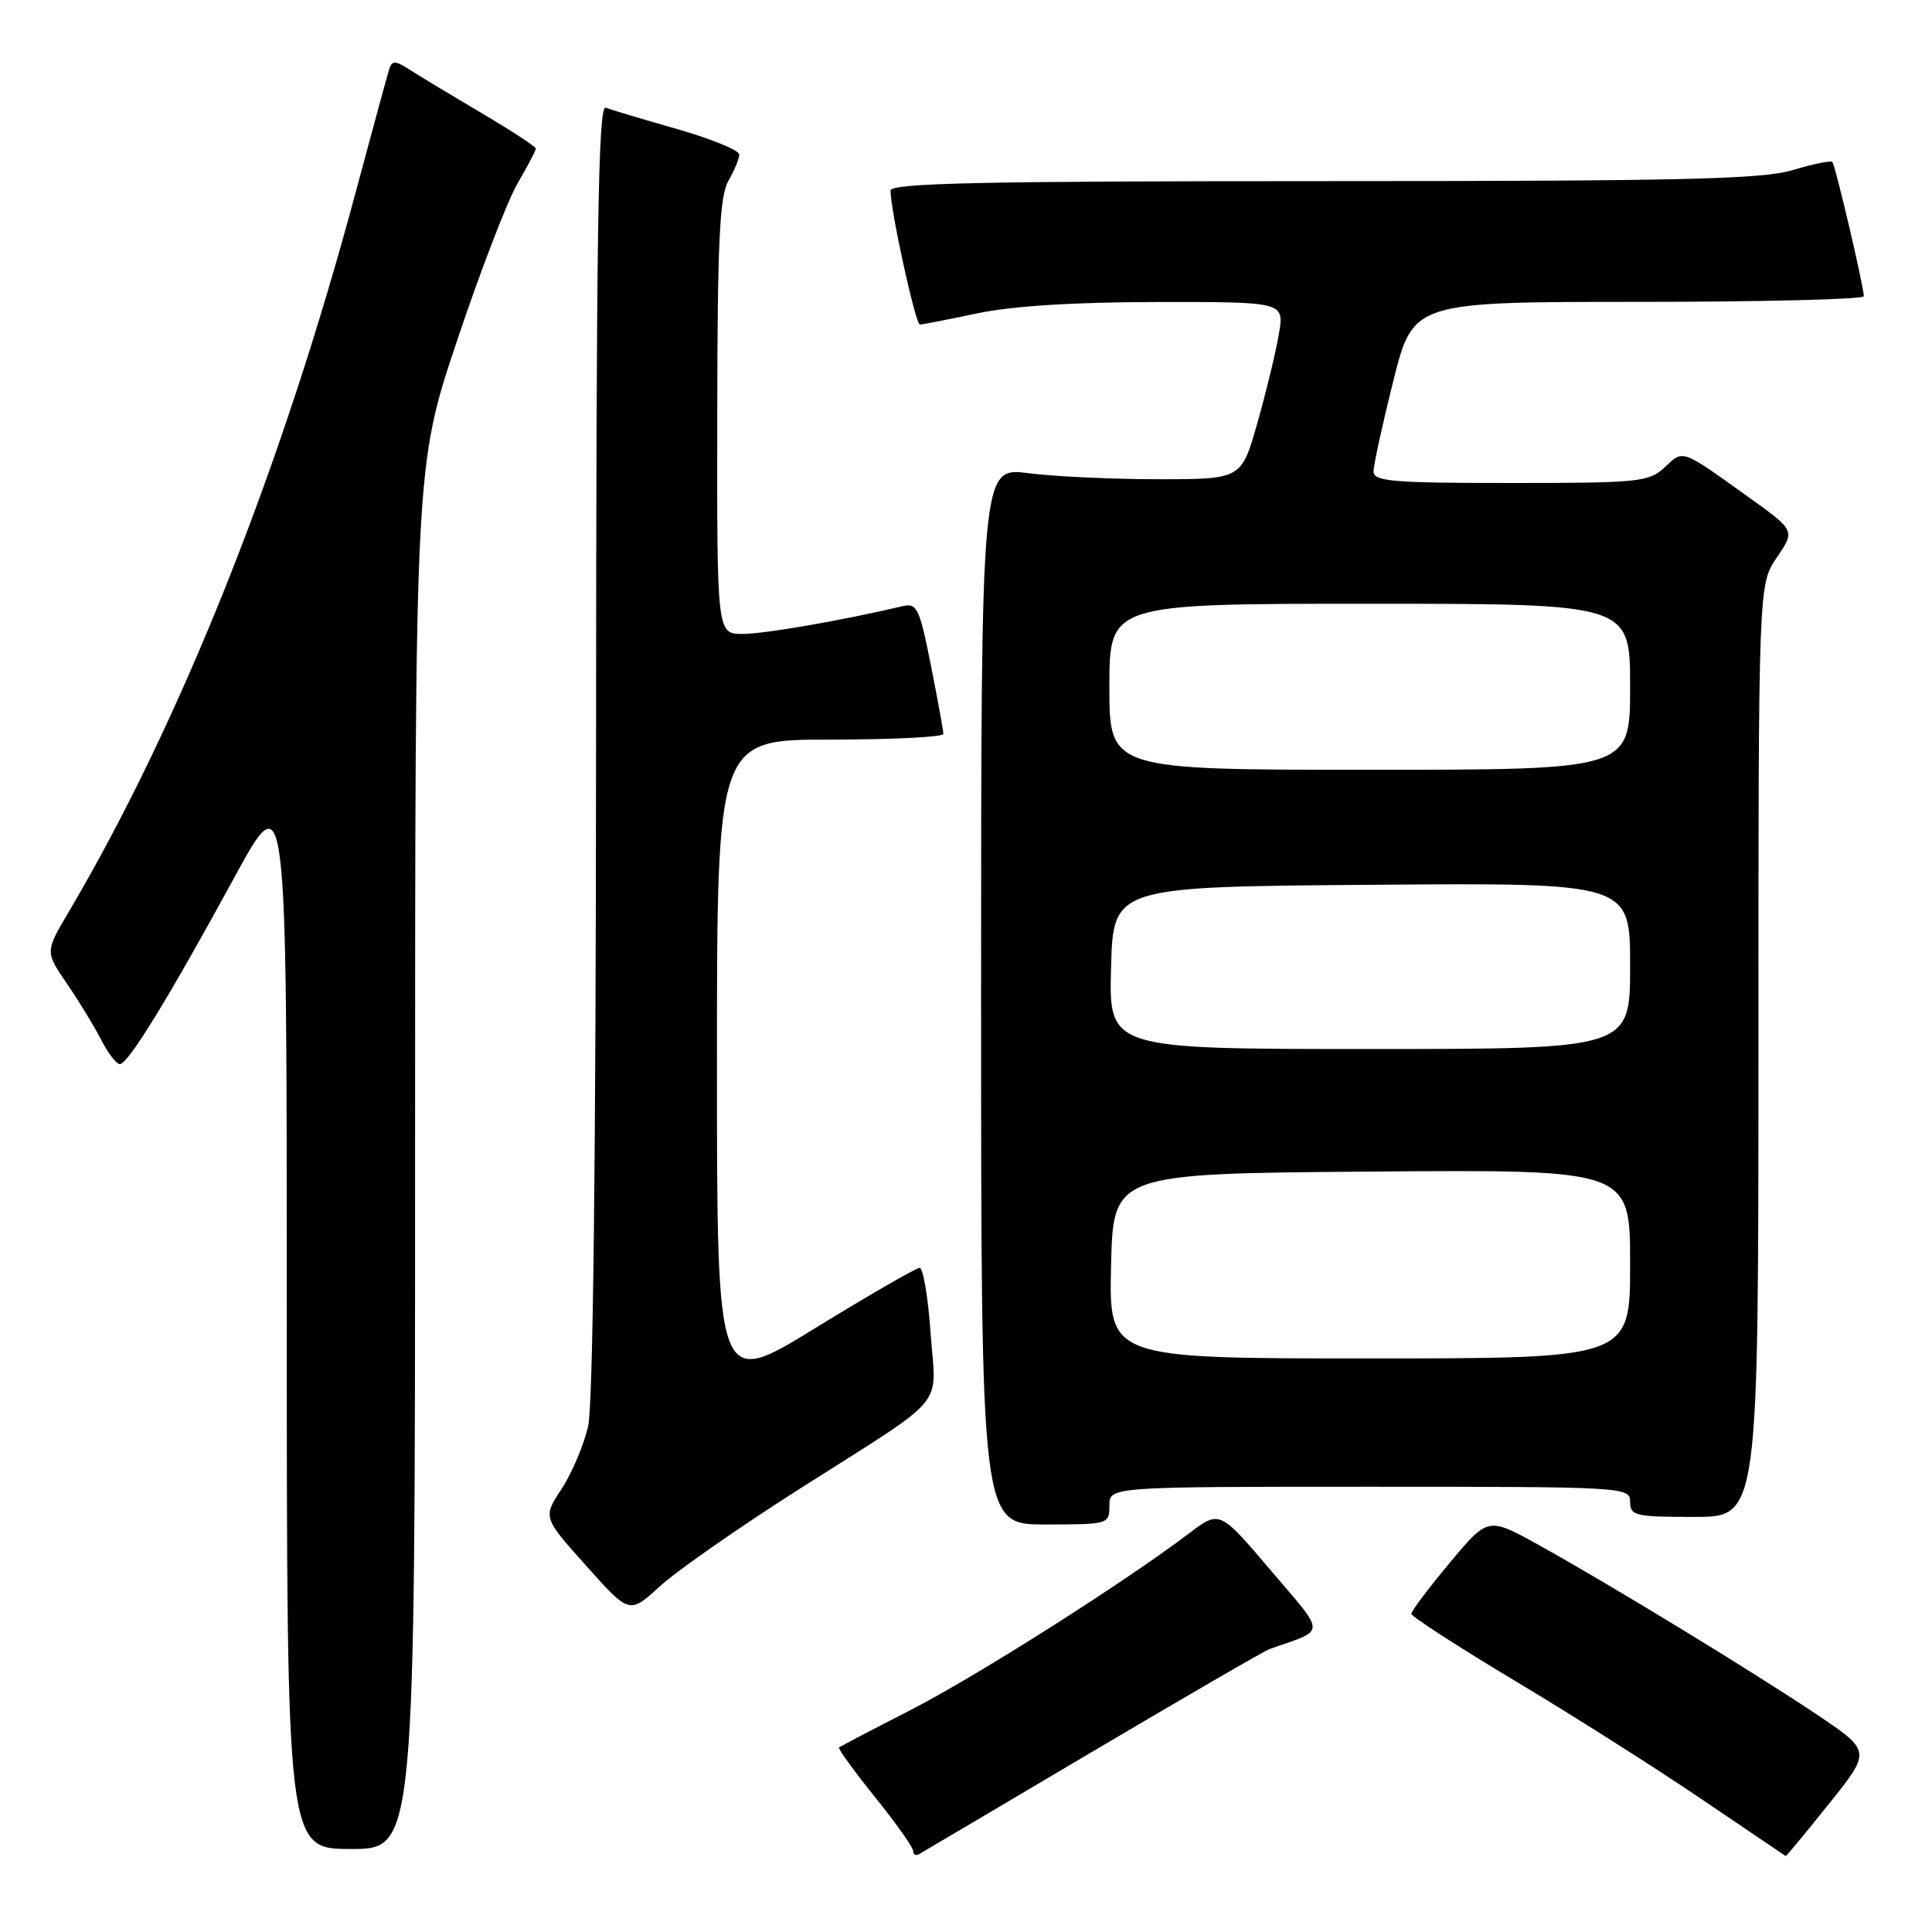 <?xml version="1.0" encoding="UTF-8" standalone="no"?>
<!DOCTYPE svg PUBLIC "-//W3C//DTD SVG 1.1//EN" "http://www.w3.org/Graphics/SVG/1.1/DTD/svg11.dtd" >
<svg xmlns="http://www.w3.org/2000/svg" xmlns:xlink="http://www.w3.org/1999/xlink" version="1.1" viewBox="0 0 256 256">
 <g >
 <path fill="currentColor"
d=" M 144.74 232.11 C 156.98 224.87 167.55 218.74 168.24 218.50 C 175.81 215.84 175.80 216.80 168.36 208.06 C 161.61 200.11 161.61 200.11 157.56 203.18 C 148.84 209.77 129.34 222.14 120.64 226.60 C 115.61 229.17 111.36 231.40 111.18 231.55 C 111.00 231.69 113.14 234.64 115.93 238.11 C 118.72 241.57 121.00 244.79 121.00 245.26 C 121.00 245.73 121.34 245.93 121.75 245.70 C 122.16 245.47 132.51 239.35 144.74 232.11 Z  M 242.35 239.01 C 247.95 232.03 247.95 232.03 240.73 227.18 C 232.18 221.45 213.22 209.89 203.84 204.69 C 197.17 201.00 197.17 201.00 192.09 207.09 C 189.29 210.44 187.01 213.47 187.01 213.84 C 187.02 214.20 193.21 218.20 200.76 222.73 C 208.32 227.25 219.45 234.31 225.50 238.42 C 231.55 242.52 236.56 245.90 236.62 245.94 C 236.69 245.97 239.27 242.86 242.35 239.01 Z  M 55.00 153.37 C 55.00 61.75 55.00 61.75 60.57 45.12 C 63.63 35.98 67.23 26.62 68.57 24.32 C 69.91 22.02 71.00 19.94 71.00 19.69 C 71.00 19.43 67.74 17.30 63.75 14.95 C 59.76 12.59 55.49 10.02 54.26 9.22 C 52.40 8.02 51.95 8.01 51.58 9.14 C 51.34 9.89 49.33 17.29 47.10 25.58 C 37.27 62.25 23.89 95.79 9.12 120.81 C 5.98 126.12 5.98 126.12 8.85 130.31 C 10.43 132.61 12.47 135.96 13.39 137.75 C 14.30 139.54 15.43 141.00 15.88 141.00 C 16.97 141.00 22.34 132.25 31.01 116.34 C 38.00 103.51 38.00 103.51 38.00 174.26 C 38.00 245.00 38.00 245.00 46.50 245.00 C 55.00 245.00 55.00 245.00 55.00 153.37 Z  M 106.00 197.25 C 125.97 184.54 124.03 186.84 123.31 176.67 C 122.98 171.90 122.32 168.00 121.86 168.00 C 121.40 168.00 115.16 171.60 108.01 175.99 C 95.00 183.99 95.00 183.99 95.00 140.99 C 95.00 98.00 95.00 98.00 110.00 98.00 C 118.25 98.00 125.00 97.66 125.00 97.25 C 125.00 96.84 124.26 92.75 123.35 88.16 C 121.84 80.57 121.50 79.87 119.60 80.32 C 111.55 82.22 101.29 84.00 98.41 84.00 C 95.00 84.00 95.00 84.00 95.04 55.25 C 95.06 32.21 95.35 26.00 96.50 24.00 C 97.29 22.62 97.95 21.04 97.96 20.49 C 97.98 19.93 94.29 18.41 89.76 17.11 C 85.23 15.82 80.95 14.54 80.26 14.27 C 79.25 13.88 79.00 30.94 78.98 99.14 C 78.96 153.73 78.58 186.12 77.93 189.00 C 77.36 191.47 75.78 195.20 74.42 197.28 C 71.93 201.06 71.93 201.06 77.67 207.47 C 83.40 213.89 83.40 213.89 87.45 210.18 C 89.68 208.14 98.03 202.32 106.00 197.25 Z  M 147.00 199.50 C 147.00 197.00 147.00 197.00 181.50 197.00 C 215.33 197.00 216.00 197.04 216.00 199.00 C 216.00 200.84 216.67 201.00 224.50 201.00 C 233.00 201.00 233.00 201.00 233.00 139.23 C 233.00 77.46 233.00 77.46 235.43 73.88 C 237.87 70.30 237.87 70.30 231.73 65.90 C 222.68 59.42 223.09 59.57 220.60 61.90 C 218.51 63.87 217.27 64.00 200.19 64.00 C 184.53 64.00 182.00 63.79 182.00 62.47 C 182.00 61.63 183.18 56.23 184.62 50.47 C 187.25 40.00 187.25 40.00 217.12 40.00 C 233.56 40.00 246.99 39.66 246.97 39.25 C 246.92 37.79 243.18 21.84 242.79 21.46 C 242.58 21.25 240.22 21.73 237.54 22.54 C 233.52 23.75 222.79 24.00 175.34 24.00 C 130.14 24.00 118.00 24.26 118.00 25.25 C 118.00 27.90 121.31 43.00 121.89 43.00 C 122.22 43.00 125.65 42.33 129.50 41.52 C 134.07 40.55 142.34 40.03 153.34 40.02 C 170.18 40.00 170.18 40.00 169.46 44.25 C 169.07 46.59 167.79 51.88 166.62 56.00 C 164.50 63.50 164.50 63.50 153.50 63.50 C 147.45 63.50 139.69 63.14 136.25 62.70 C 130.00 61.90 130.00 61.90 130.00 131.95 C 130.00 202.00 130.00 202.00 138.50 202.00 C 146.90 202.00 147.00 201.97 147.00 199.50 Z  M 147.22 167.75 C 147.50 155.50 147.50 155.50 181.75 155.24 C 216.00 154.97 216.00 154.97 216.00 167.49 C 216.00 180.00 216.00 180.00 181.47 180.00 C 146.94 180.00 146.94 180.00 147.22 167.75 Z  M 147.22 128.25 C 147.50 117.50 147.50 117.50 181.75 117.24 C 216.00 116.97 216.00 116.97 216.00 127.99 C 216.00 139.00 216.00 139.00 181.47 139.00 C 146.93 139.00 146.93 139.00 147.22 128.25 Z  M 147.00 91.00 C 147.00 80.00 147.00 80.00 181.50 80.00 C 216.00 80.00 216.00 80.00 216.00 91.00 C 216.00 102.00 216.00 102.00 181.50 102.00 C 147.00 102.00 147.00 102.00 147.00 91.00 Z "/>
</g>
</svg>